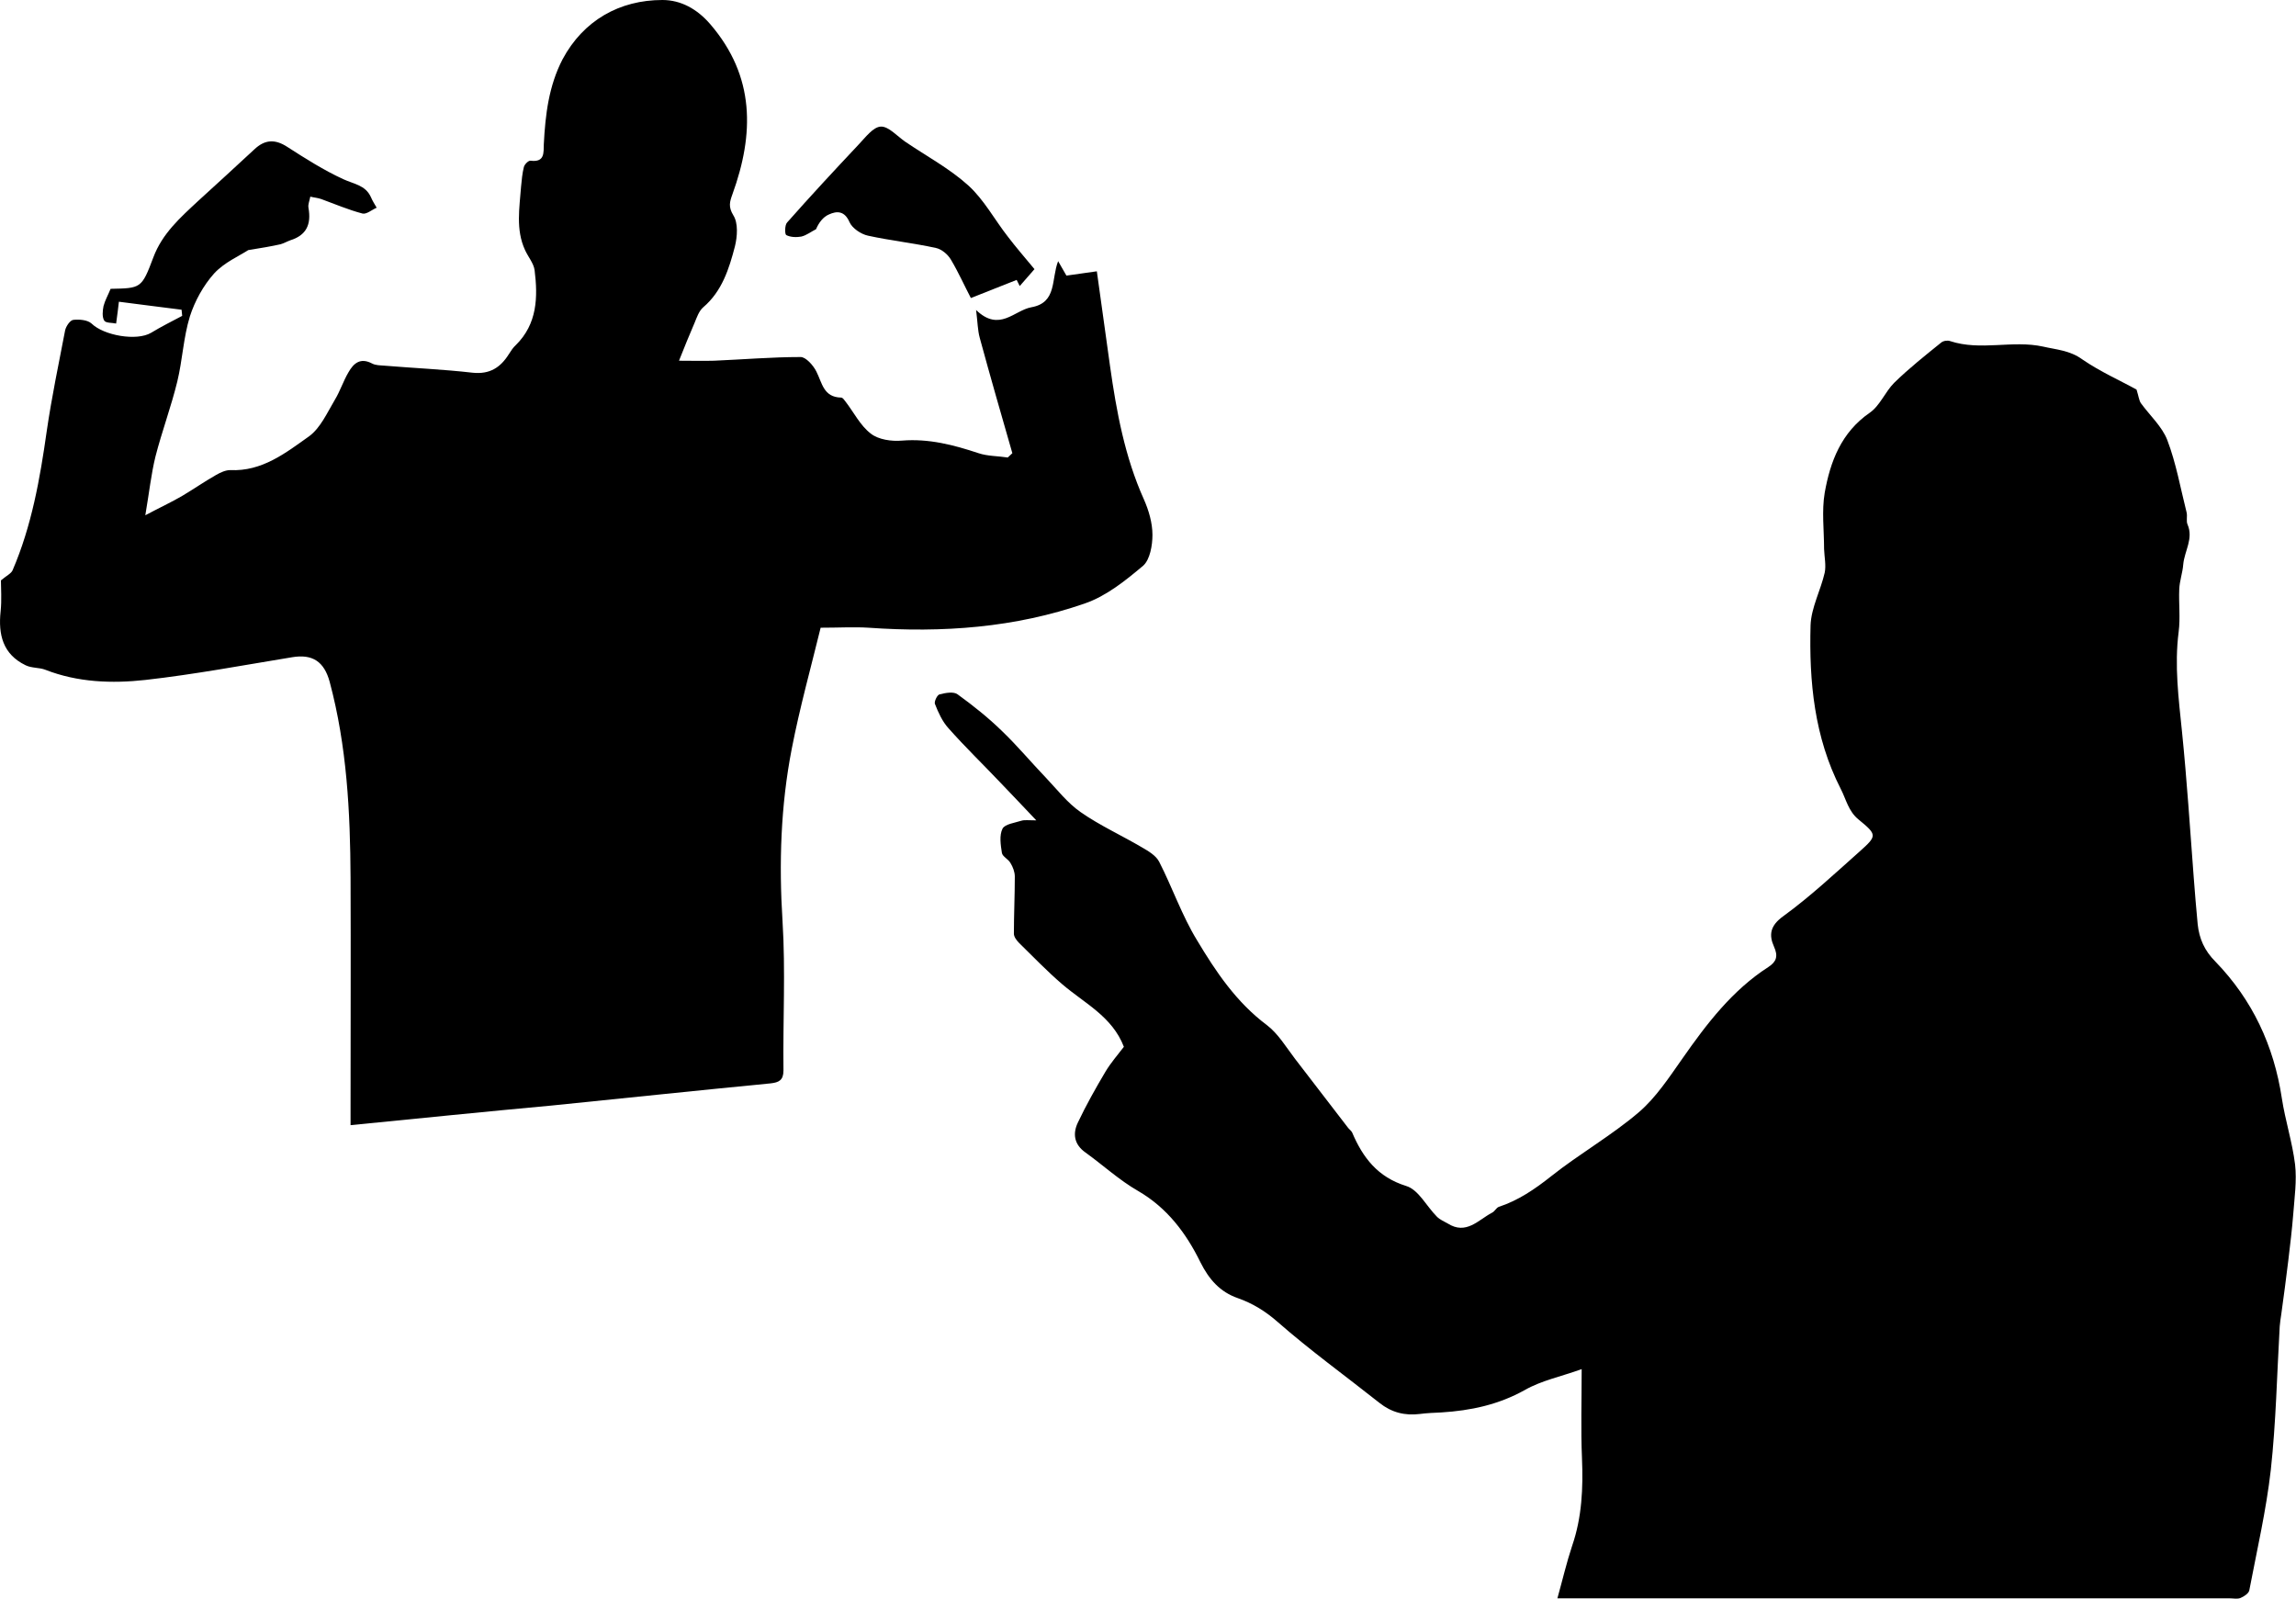 <?xml version="1.0" encoding="utf-8"?>
<!-- Generator: Adobe Illustrator 23.0.3, SVG Export Plug-In . SVG Version: 6.00 Build 0)  -->
<svg version="1.1" id="Calque_1" xmlns="http://www.w3.org/2000/svg" xmlns:xlink="http://www.w3.org/1999/xlink" x="0px" y="0px"
	 viewBox="0 0 747.3 520.3" style="enable-background:new 0 0 747.3 520.3;" xml:space="preserve">
<g>
	<path d="M695.4,126.8c0.7,2.2,0.8,3.5,1.4,4.4c2.9,4,6.9,7.6,8.6,12c2.9,7.6,4.3,15.7,6.3,23.6c0.3,1.3-0.2,2.8,0.3,3.9
		c2,4.6-1,8.6-1.4,13c-0.2,2.7-1.2,5.4-1.3,8.1c-0.2,4.6,0.4,9.3-0.2,13.9c-1.4,10.9,0,21.7,1.1,32.5c1.6,15.7,2.6,31.5,3.8,47.2
		c0.4,5.1,0.8,10.3,1.3,15.4c0.5,4.7,2.2,8.6,5.8,12.2c12,12.4,19,27.3,21.6,44.5c1.1,7.2,3.4,14.2,4.3,21.5
		c0.6,5.3-0.2,10.8-0.6,16.2c-0.4,5-1,10-1.6,15c-0.7,5.9-1.5,11.7-2.3,17.6c-0.2,1.3-0.4,2.6-0.5,3.9c-0.9,15.6-1.2,31.2-2.9,46.7
		c-1.5,13.2-4.5,26.1-7,39.2c-0.2,1-1.7,2-2.9,2.5c-1,0.4-2.3,0.1-3.5,0.1c-70.8,0-141.7,0-212.5,0c-1.8,0-3.6,0-6.3,0
		c1.7-6.1,3-11.7,4.8-17.1c3.2-9.3,3.6-18.8,3.2-28.5c-0.4-9.4-0.1-18.8-0.1-29c-6.6,2.4-13.1,3.7-18.5,6.8
		c-8.6,4.8-17.6,6.7-27.2,7.3c-2.3,0.1-4.7,0.2-7,0.5c-4.9,0.6-9.2-0.5-13.1-3.6c-11.1-8.8-22.6-17.1-33.2-26.4
		c-4-3.5-8.1-6-12.9-7.7c-5.8-2-9.4-6.1-12.2-11.7c-4.6-9.4-10.8-17.7-20.3-23.2c-6.1-3.5-11.4-8.4-17.1-12.5
		c-3.7-2.6-4.2-6.1-2.5-9.7c2.7-5.7,5.8-11.2,9-16.6c1.8-3,4.1-5.6,6-8.1c-3.8-9.9-12.9-14.2-20.1-20.4c-4.9-4.2-9.4-8.9-14-13.4
		c-0.8-0.8-1.7-2-1.7-3c0-6.2,0.3-12.4,0.3-18.6c0-1.5-0.6-3.1-1.4-4.4c-0.7-1.3-2.6-2.1-2.8-3.3c-0.4-2.6-0.9-5.7,0.2-7.9
		c0.8-1.5,4-1.9,6.2-2.6c1-0.3,2.2-0.1,4.8-0.1c-4.5-4.8-8.2-8.6-11.8-12.4c-5.6-5.9-11.4-11.5-16.8-17.6c-2-2.2-3.3-5.1-4.4-7.9
		c-0.3-0.8,0.8-3,1.5-3.1c1.9-0.5,4.6-1,5.9,0c5.1,3.7,10,7.6,14.5,12c5,4.8,9.4,10.1,14.2,15.1c3.7,3.9,7,8.2,11.3,11.2
		c6.3,4.4,13.4,7.6,20,11.5c2.1,1.2,4.6,2.7,5.6,4.7c4.3,8.4,7.4,17.5,12.3,25.5c6.1,10.2,12.8,20.2,22.7,27.6
		c3.7,2.8,6.3,7.2,9.2,11c5.8,7.5,11.5,15,17.3,22.5c0.4,0.5,1,0.9,1.3,1.5c3.5,8.2,8.3,14.5,17.6,17.4c4,1.2,6.6,6.6,10,10
		c1,1,2.3,1.5,3.5,2.2c6,3.8,9.9-1.1,14.4-3.5c0.9-0.4,1.4-1.6,2.2-1.9c6.4-2.1,11.8-5.8,17.1-10c9.2-7.3,19.6-13.2,28.5-20.8
		c5.6-4.8,9.9-11.4,14.2-17.5c7.9-11.3,16.2-22.2,28-29.8c2.6-1.7,3.2-3.5,1.8-6.6c-1.7-3.8-1.3-6.8,3-9.9
		c8.8-6.4,16.8-13.9,24.9-21.1c5.7-5.1,5.7-5.4-0.4-10.4c-3.3-2.7-4-6.5-5.8-10c-8.6-16.8-10.3-34.9-9.8-53.2
		c0.2-5.7,3.3-11.4,4.6-17.1c0.5-2.4-0.1-5.1-0.2-7.7c0-6.1-0.8-12.4,0.2-18.3c1.8-10.2,5.4-19.7,14.7-26.1c3.3-2.3,5-6.8,7.9-9.7
		c4.8-4.7,10.1-8.9,15.3-13.1c0.7-0.6,2.1-0.8,2.9-0.5c10,3.3,20.3-0.4,30.3,1.8c4.3,1,8.7,1.2,12.8,4.2
		C683.6,121,690.4,124,695.4,126.8z"/>
	<path d="M114.1,366.2c0-2.4,0-4.2,0-6c0-24.8,0.1-49.7,0-74.5c-0.1-21.5-1.2-42.9-6.8-63.8c-1.8-6.6-5.6-9.1-12.2-8
		c-15.9,2.6-31.8,5.6-47.8,7.4c-10.9,1.2-22,0.8-32.5-3.3c-2-0.8-4.5-0.5-6.5-1.5c-7.4-3.6-8.9-10-8.1-17.5
		c0.4-3.8,0.1-7.6,0.1-10.1c1.9-1.6,3.3-2.2,3.8-3.3c6.2-14.4,8.9-29.7,11.1-45.2c1.6-11,3.9-22,6-32.9c0.3-1.3,1.6-3.3,2.7-3.4
		c1.9-0.2,4.6,0,5.9,1.2c4,3.9,14.7,5.8,19.4,3c3.3-2,6.7-3.7,10.1-5.5c-0.1-0.7-0.1-1.4-0.2-2c-6.6-0.8-13.2-1.7-20.4-2.6
		c-0.2,1.9-0.5,4.1-0.9,7.1c-1.3-0.3-3.4-0.1-3.9-1c-0.7-1.2-0.5-3.2-0.2-4.7c0.5-1.9,1.5-3.6,2.3-5.6c9.9-0.2,10.1-0.1,13.9-10.2
		c2.9-7.8,8.8-13,14.6-18.4c6.1-5.6,12.2-11.1,18.3-16.8c3.4-3.2,6.7-3.4,10.7-0.8c5.9,3.8,11.9,7.6,18.2,10.5
		c3.4,1.6,7.2,1.9,9,5.8c0.5,1.2,1.2,2.3,1.9,3.5c-1.6,0.7-3.3,2.2-4.6,1.9c-4.6-1.2-9-3.1-13.4-4.7c-1.1-0.4-2.4-0.5-3.6-0.8
		c-0.2,1.2-0.8,2.5-0.6,3.6c1,5.6-0.8,9-5.9,10.6c-1.1,0.4-2.1,1-3.2,1.3c-3.1,0.7-6.2,1.2-10.5,1.9c-2.9,1.9-7.8,4-11.1,7.6
		c-3.5,3.9-6.3,9-7.9,14c-2.1,6.8-2.4,14.2-4.1,21.2c-2,8.2-5,16.2-7.1,24.4c-1.4,5.7-2,11.5-3.3,19.1c4.7-2.5,8.4-4.2,12-6.3
		c3.7-2.2,7.3-4.7,11-6.8c1.4-0.8,3.1-1.6,4.6-1.6c10.4,0.5,18.1-5.6,25.7-11c3.7-2.7,5.9-7.7,8.4-11.9c1.7-2.8,2.7-6,4.4-8.9
		c1.7-3,3.9-4.9,7.7-2.9c1.1,0.6,2.6,0.6,3.9,0.7c9.6,0.8,19.2,1.2,28.8,2.3c5.6,0.6,9.1-1.7,11.8-6c0.7-1.1,1.4-2.2,2.3-3
		c7-6.9,7.2-15.6,6.1-24.4c-0.3-2.2-2.1-4.3-3.1-6.5c-3.1-6.7-1.8-13.8-1.3-20.7c0.2-2.1,0.4-4.3,0.9-6.3c0.2-0.9,1.5-2.2,2.2-2.1
		c4.7,0.6,4.2-2.7,4.3-5.4c0.5-9.6,1.6-18.9,6.1-27.6C189.9,6.6,201.7,0,215.6,0c6,0,11.3,2.9,15.6,7.9c14.6,17,14.3,35.7,7.2,55.3
		c-0.9,2.5-1.4,4.1,0.3,6.9c1.6,2.5,1.3,6.9,0.5,10.1c-1.9,7.3-4.2,14.6-10.3,19.8c-1.4,1.2-2.1,3.3-2.8,5
		c-1.7,3.9-3.3,7.9-5.1,12.4c4.2,0,7.8,0.1,11.4,0c9.4-0.4,18.8-1.2,28.2-1.2c1.7,0,4.1,2.7,5.1,4.7c1.9,3.7,2.3,8.4,8.1,8.5
		c0.5,0,1,0.8,1.4,1.3c2.7,3.5,4.8,7.8,8.2,10.4c2.5,2,6.8,2.6,10.2,2.3c8.7-0.7,16.8,1.4,24.9,4.1c3,1,6.3,0.9,9.5,1.4
		c0.5-0.5,1-0.9,1.5-1.4c-3.6-12.5-7.2-25-10.6-37.5c-0.7-2.5-0.7-5.2-1.2-9.1c7.6,7.3,12.4,0.1,18-0.9c8.4-1.5,6.4-9.1,8.7-15
		c1,1.7,1.7,3,2.7,4.7c3-0.4,6.2-0.9,9.9-1.4c1.5,10.6,2.9,20.7,4.3,30.9c2.1,14.8,4.8,29.5,11,43.3c1.6,3.6,2.8,7.7,2.8,11.6
		c0,3.4-0.8,8-3,10c-5.7,4.8-12,9.9-19,12.3c-22.7,7.9-46.4,9.6-70.4,7.9c-4.8-0.3-9.6,0-15.6,0c-3.1,12.7-6.8,26-9.4,39.4
		c-3.6,18.5-4.2,37.2-3,56.2c1,16.1,0.1,32.3,0.3,48.5c0,3.2-1.5,3.9-4.2,4.2c-23.7,2.3-47.4,4.8-71.1,7.2
		C157.9,361.8,136.4,364,114.1,366.2z"/>
	<path d="M336.7,87.6c-0.9,1-2.7,3.1-4.8,5.5c-0.4-0.8-0.8-1.6-1-2c-4.8,1.9-9.6,3.8-14.9,5.9c-2-3.8-4-8.3-6.5-12.5
		c-1-1.7-3-3.4-4.9-3.8c-7.3-1.6-14.8-2.4-22.1-4c-2.3-0.5-5.1-2.4-6-4.4c-1.6-3.7-4.1-3.7-6.7-2.5c-1.9,0.8-3.3,2.7-4.2,4.8
		c-1.6,0.8-3.1,2-4.8,2.4c-1.6,0.3-3.6,0.2-4.9-0.5c-0.5-0.3-0.5-3.3,0.3-4.1c7.6-8.6,15.4-17,23.3-25.4c2.2-2.3,4.7-5.7,7.2-5.8
		c2.5-0.1,5.3,3.1,7.9,4.9c6.9,4.7,14.4,8.7,20.5,14.2c5.2,4.7,8.6,11.2,13,16.8C330.6,80.4,333.4,83.6,336.7,87.6z"/>
</g>
</svg>
